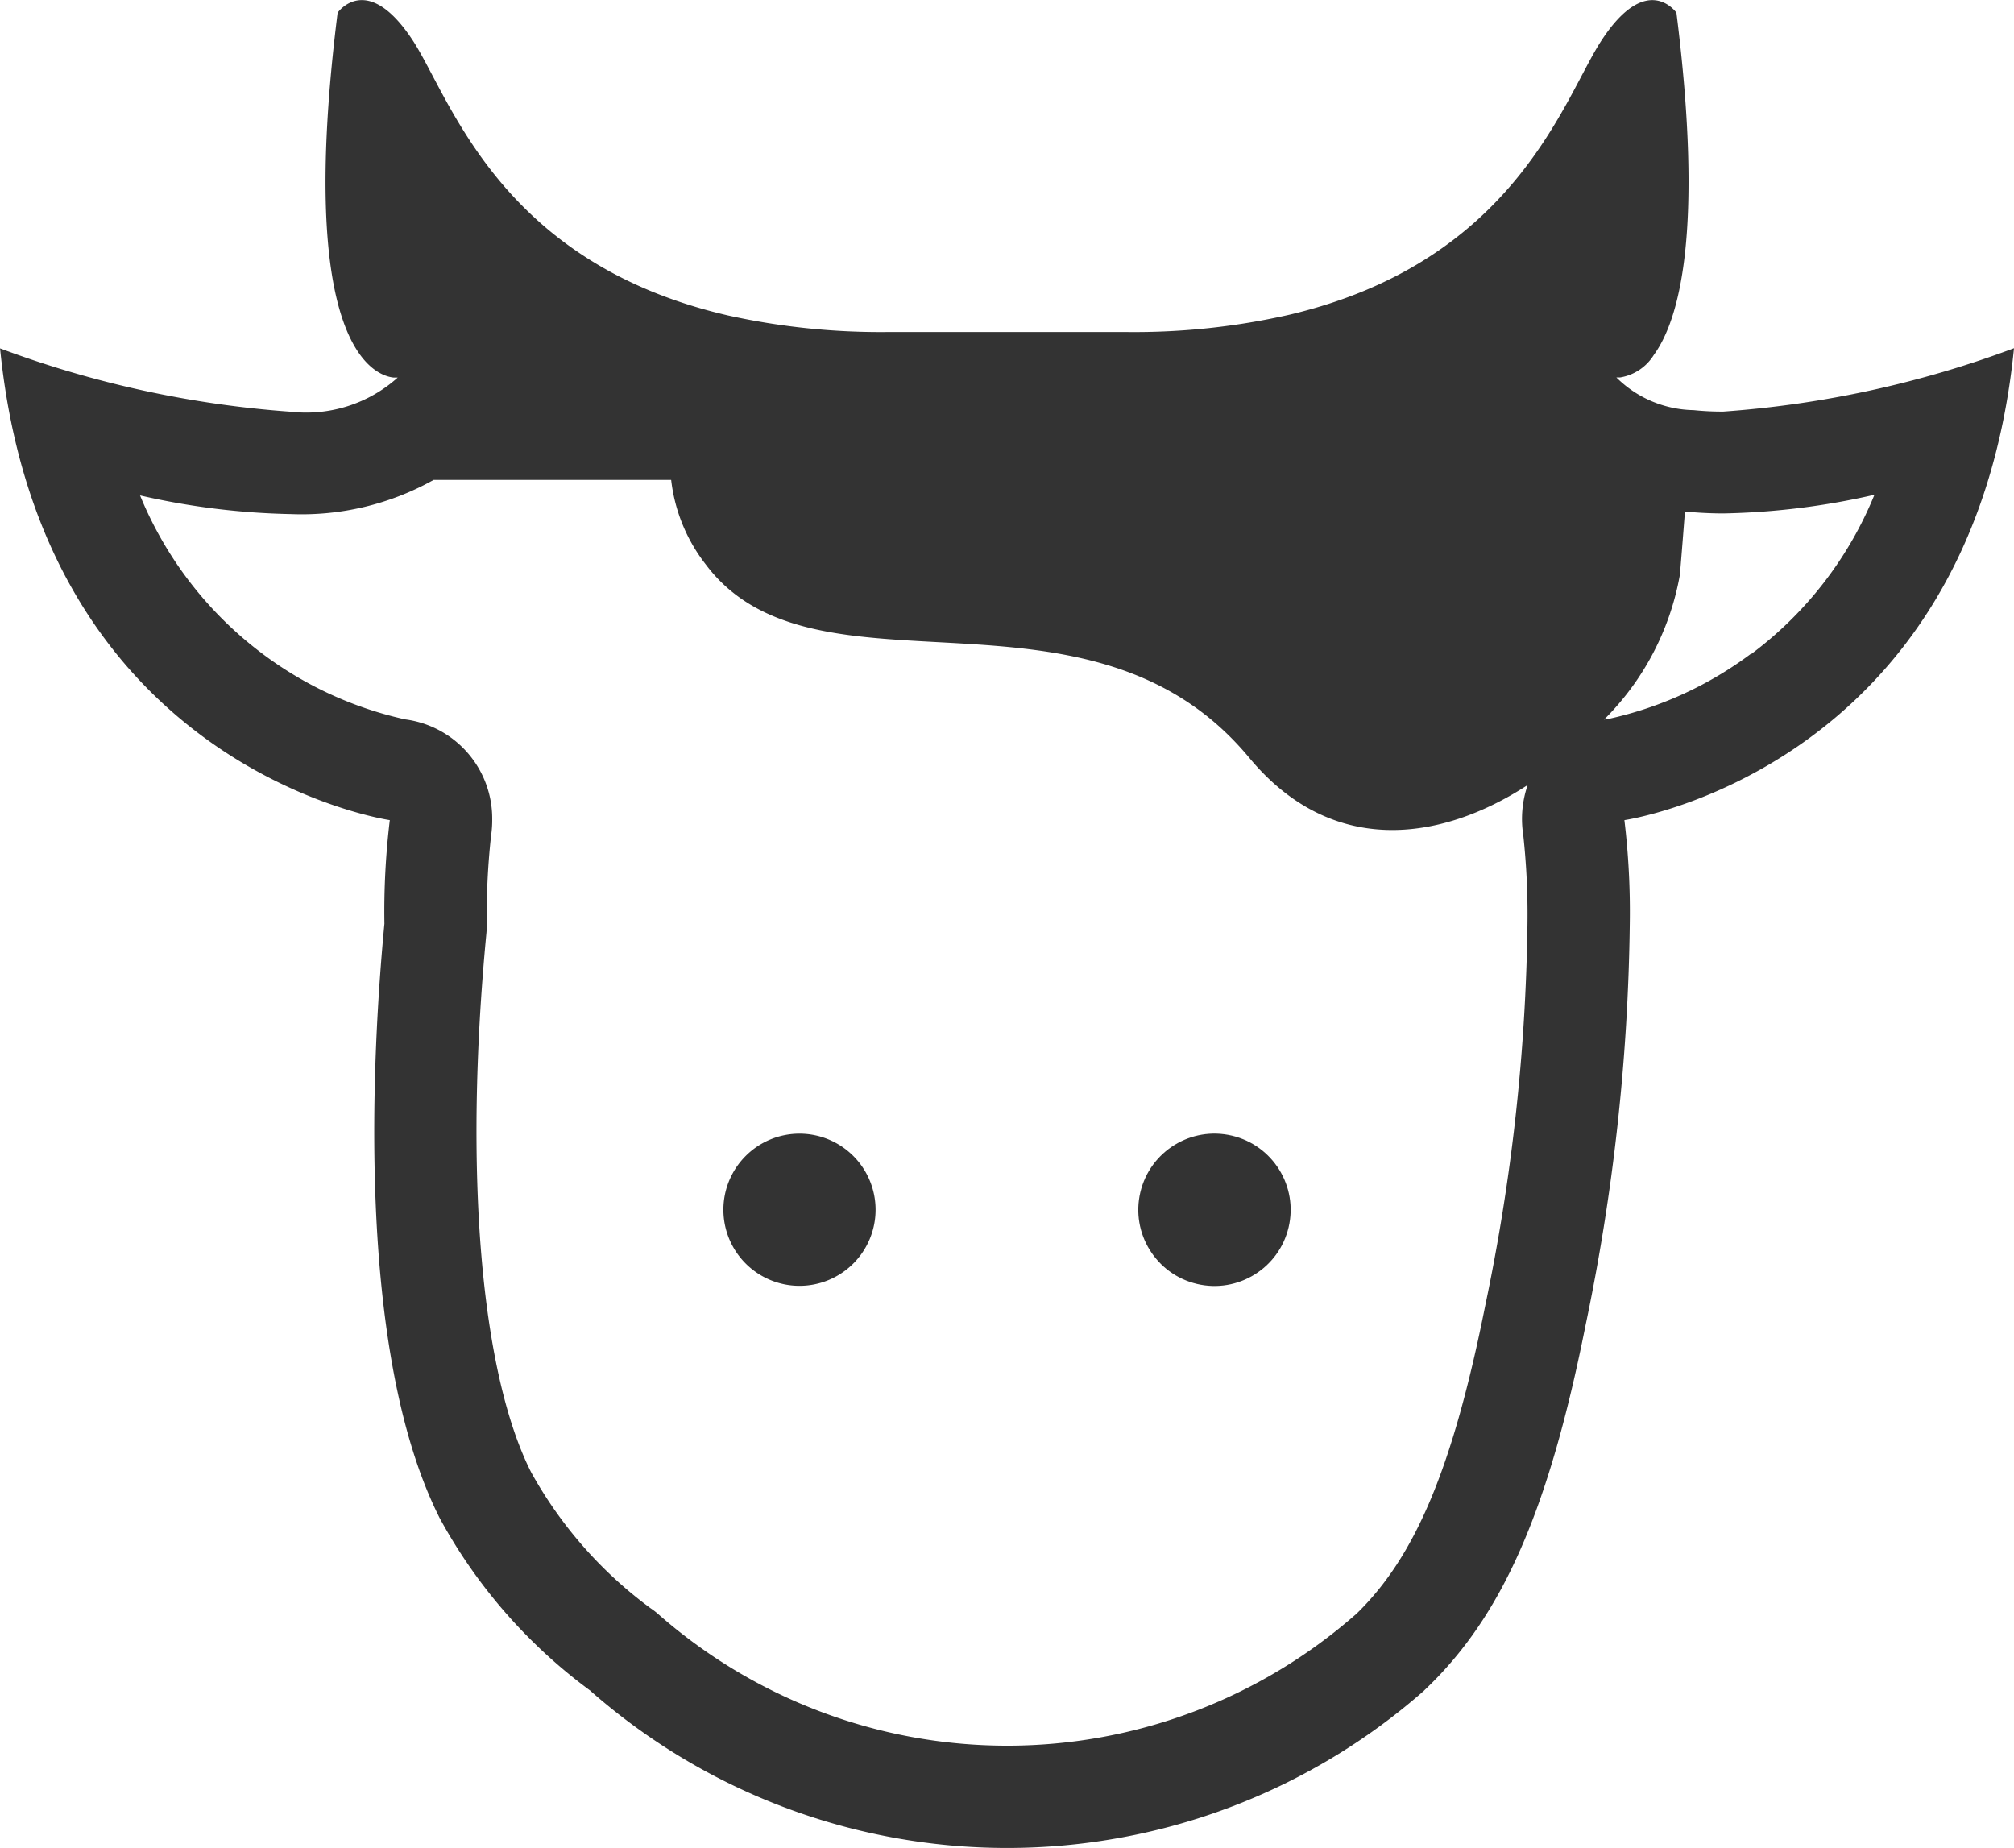     <svg xmlns="http://www.w3.org/2000/svg" width="40.021" height="36.72" viewBox="0 0 40.021 36.72">
    <g id="Group_4081" data-name="Group 4081" transform="translate(-1174.067 -835)" opacity="1">
        <path id="Path_1648" data-name="Path 1648" d="M1214.088,841.92a20.683,20.683,0,0,1-5.777,1.259,5.524,5.524,0,0,1-.591-.029,2.23,2.23,0,0,1-1.534-.65h.078a.97.97,0,0,0,.667-.447c.5-.687,1-2.427.449-6.8,0,0-.58-.835-1.485.545-.754,1.143-1.7,4.388-6.2,5.455a13.933,13.933,0,0,1-3.222.345h-4.788a14.081,14.081,0,0,1-3.146-.328c-4.561-1.05-5.518-4.324-6.275-5.475-.908-1.377-1.488-.542-1.488-.542-.832,6.649.734,7.209,1.113,7.25h.081a2.725,2.725,0,0,1-2.123.679,20.683,20.683,0,0,1-5.779-1.259c.835,8.372,7.745,9.375,7.745,9.375a15.205,15.205,0,0,0-.107,2.059c-.241,2.529-.583,8.485,1.1,11.814a10.451,10.451,0,0,0,2.99,3.425.023.023,0,0,1,.012.012,12.542,12.542,0,0,0,16.544,0,.022.022,0,0,0,.012-.012c1.554-1.464,2.474-3.573,3.207-7.244a41.231,41.231,0,0,0,.882-7.995,15.205,15.205,0,0,0-.107-2.059S1213.253,850.3,1214.088,841.92Zm-9.752,9.671a14.625,14.625,0,0,1,.084,1.763,39.268,39.268,0,0,1-.841,7.6c-.638,3.193-1.38,4.97-2.552,6.11a10.5,10.5,0,0,1-13.9-.006,1.509,1.509,0,0,0-.133-.1,8.4,8.4,0,0,1-2.372-2.7c-1.006-1.989-1.34-5.991-.89-10.706.006-.064.009-.128.009-.191a14.227,14.227,0,0,1,.084-1.751,2.093,2.093,0,0,0,.023-.328,1.987,1.987,0,0,0-1.728-1.986,7.376,7.376,0,0,1-2.822-1.293,7.468,7.468,0,0,1-2.448-3.158,14.6,14.6,0,0,0,3,.371,5.364,5.364,0,0,0,2.833-.679h4.721a3.347,3.347,0,0,0,.687,1.679c2.175,2.9,7.612,0,10.8,3.842,1.639,1.975,3.8,1.67,5.533.542A2.071,2.071,0,0,0,1204.336,851.592Zm4.526-3.6a7.339,7.339,0,0,1-2.821,1.293c-.035.006-.07.009-.1.017a5.39,5.39,0,0,0,1.508-2.88c.038-.45.07-.867.1-1.256.241.023.5.038.766.038a14.572,14.572,0,0,0,3-.371A7.467,7.467,0,0,1,1208.862,848Z" transform="translate(0)" fill="#333" />
        <g id="Group_4080" data-name="Group 4080" transform="translate(1188.442 857.22)">
            <path id="Path_1649" data-name="Path 1649" d="M1226.661,914.2a1.512,1.512,0,1,1-1.511-1.514A1.512,1.512,0,0,1,1226.661,914.2Z" transform="translate(-1223.637 -912.378)" fill="#333" />
            <circle id="Ellipse_652" data-name="Ellipse 652" cx="1.514" cy="1.514" r="1.514" transform="matrix(0.23, -0.973, 0.973, 0.23, 7.937, 2.946)" fill="#333" />
        </g>
    </g>
</svg>